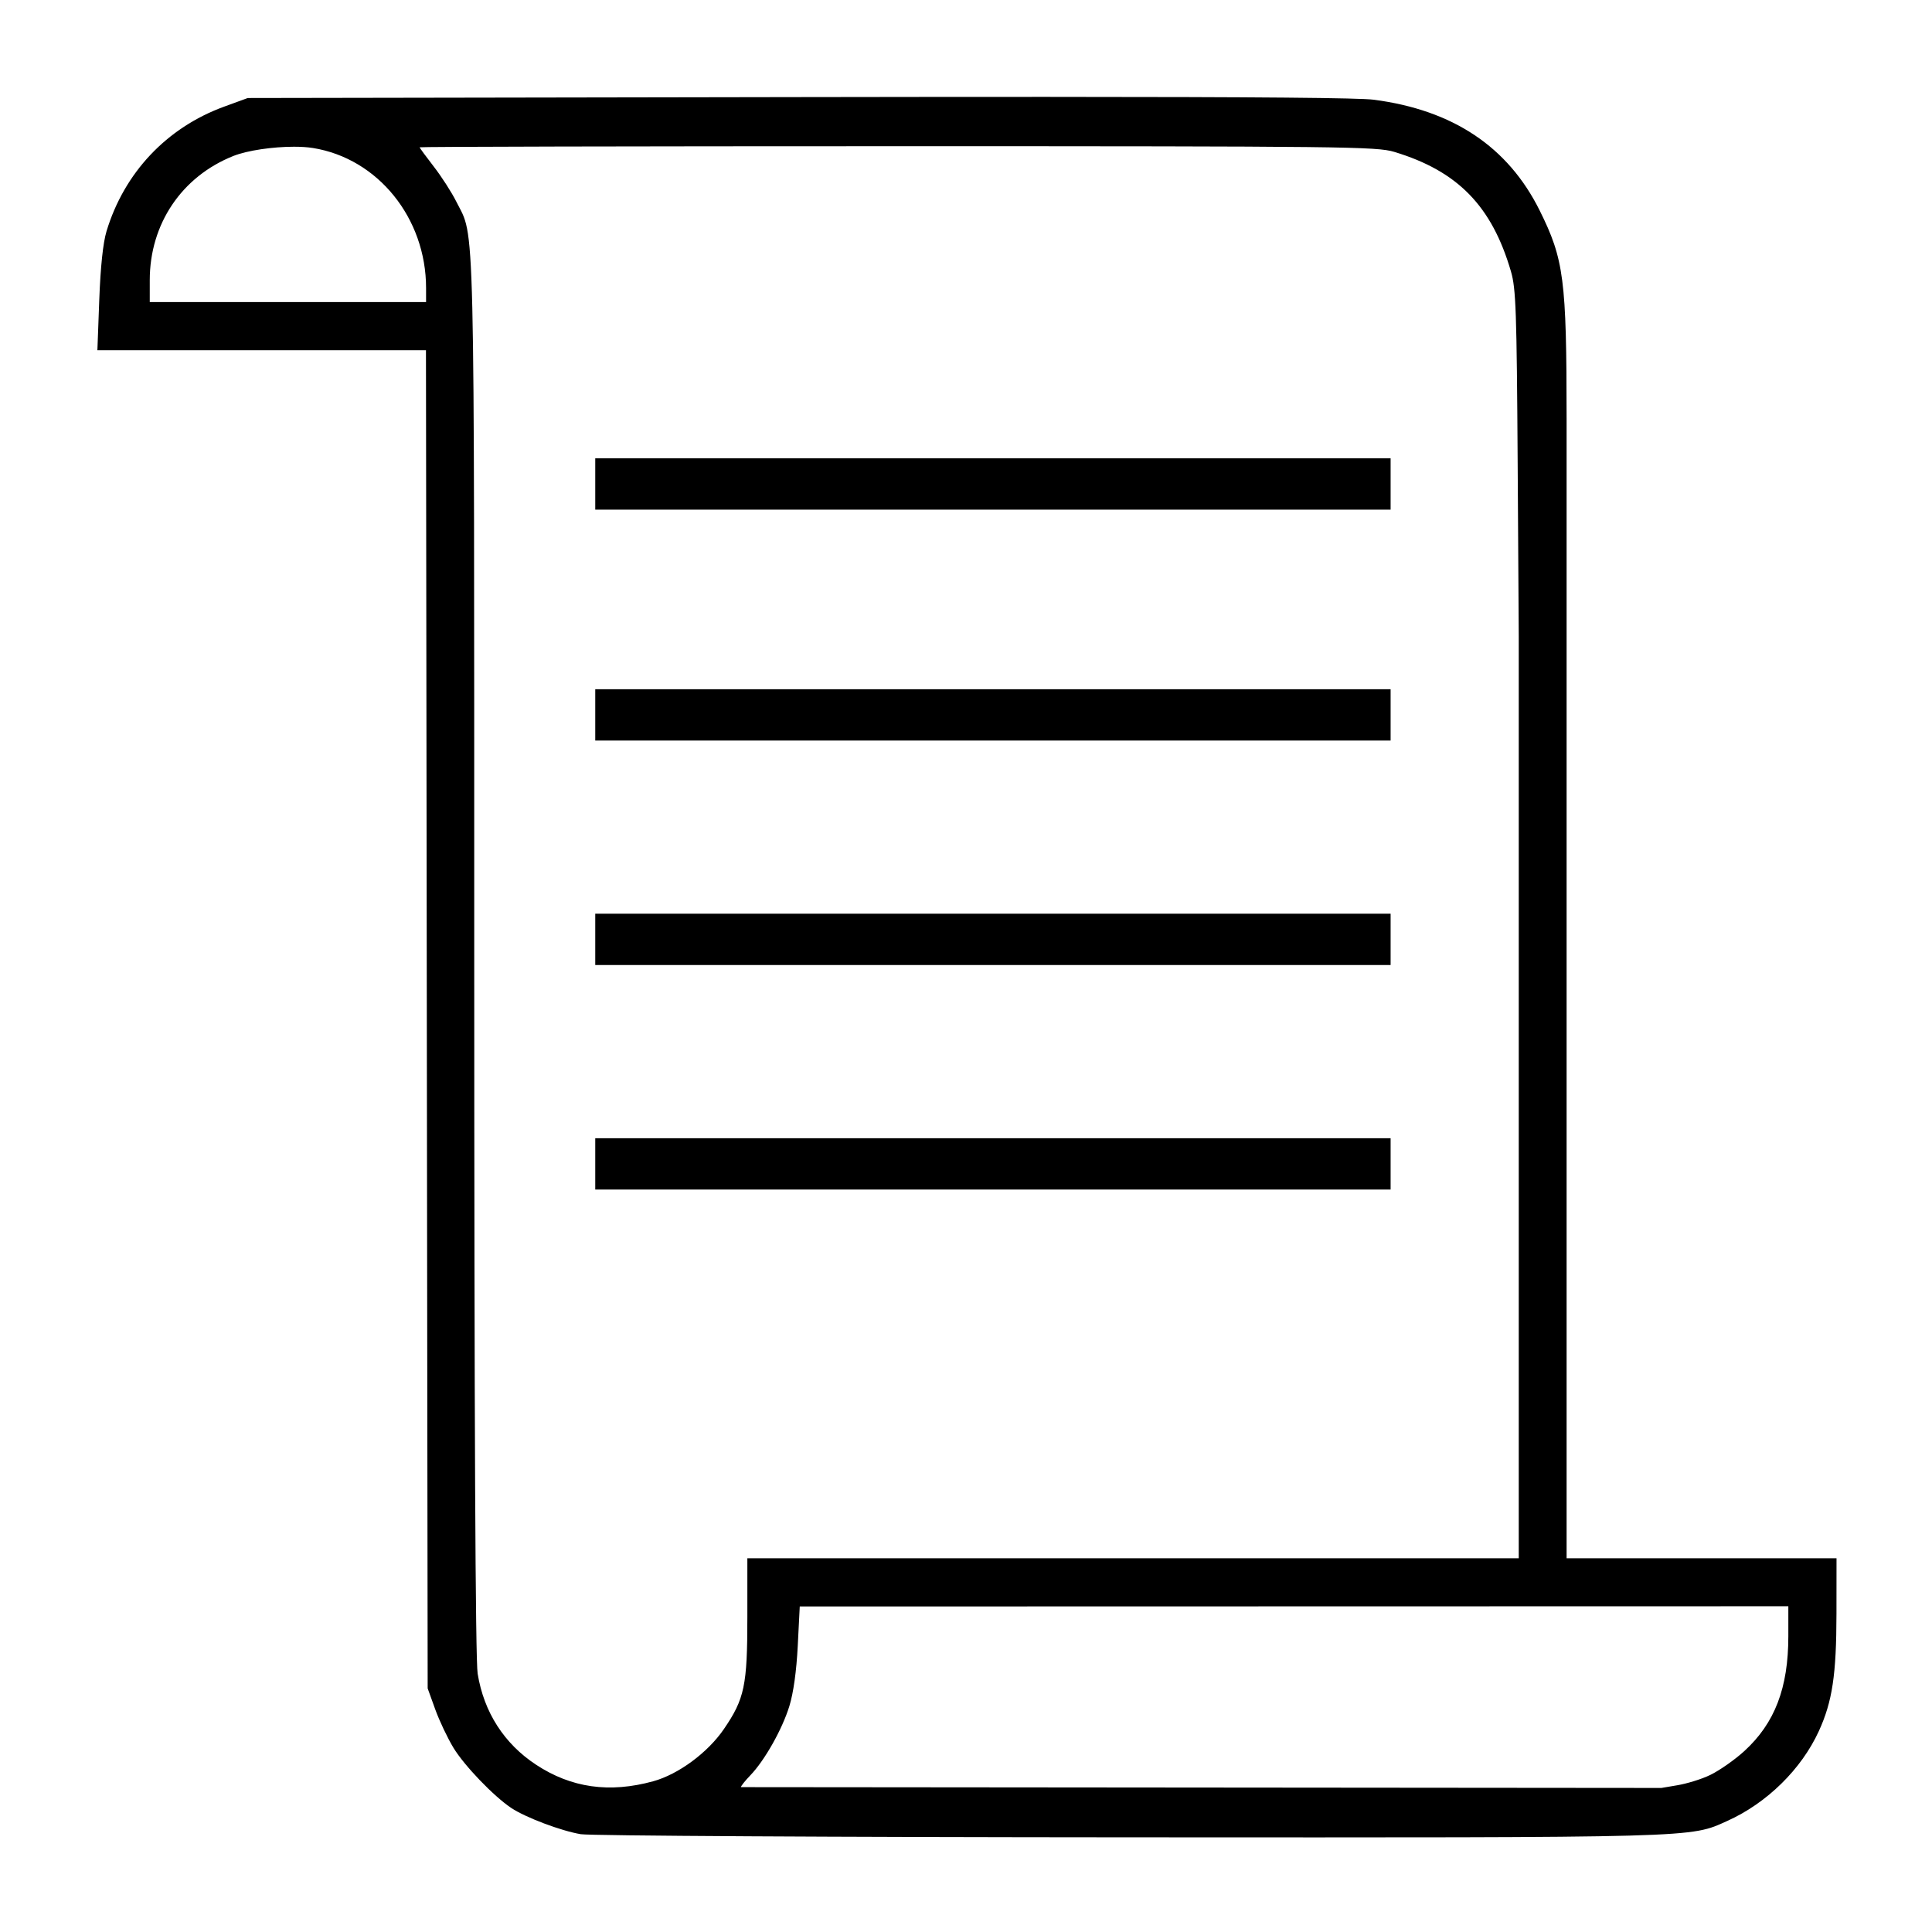 <svg width="200" height="200" viewBox="0 0 52.917 52.917" xmlns="http://www.w3.org/2000/svg"><g style="display:inline"><g style="display:inline;fill:#000;stroke-width:1.558"><g style="fill:#000;fill-opacity:1;stroke-width:1.558"><path style="display:inline;fill:#000;fill-opacity:1;stroke-width:5.89" d="M441.926 119.81c-29.371-.007-63.988.022-104.307.09l-228 .385-9.842 3.594c-23.79 8.688-41.438 27.406-48.78 51.74-1.439 4.765-2.487 14.688-2.995 28.334l-.781 21H183.576l.356 277.666.353 277.666 3.127 8.668c1.72 4.767 5.133 11.967 7.586 16 4.516 7.423 16.627 20.032 23.955 24.94 5.89 3.943 20.724 9.54 28.877 10.896 3.93.653 106.044 1.234 227.79 1.295 237.762.118 232.305.266 248-6.797 16.416-7.388 30.743-21.444 37.99-37.273 5.619-12.275 7.293-23.423 7.32-48.729l.023-23H656.935v-473c-.02-57.757-1.09-66.022-11.177-86.332-13.112-26.4-35.98-41.676-68.809-45.959-6.01-.784-46.91-1.16-135.023-1.183zm-62.639 20.475c185.378 0 198.84.153 206.104 2.344 26.351 7.947 40.534 22.48 48.459 49.656 2.065 7.083 2.383 16.223 2.78 79.74l.45 71.739v382.521H316.953v24.426c0 28.395-1.162 33.922-9.77 46.5-6.671 9.75-18.854 18.74-29.285 21.61-18.157 4.996-34.011 2.758-48.628-6.864-13.26-8.729-21.65-21.806-24.243-37.785-.93-5.732-1.398-103.967-1.418-297.887-.032-315.248.394-297.298-7.45-313.025-1.914-3.836-6.117-10.373-9.343-14.528-3.225-4.154-5.862-7.754-5.86-8 0-.245 89.249-.447 198.331-.447zm-250.426.215c2.912.001 5.612.172 7.852.533 26.927 4.344 46.906 29.09 46.906 58.102v5.818H68.953v-9.092c0-23.294 13.225-42.948 34.666-51.515 5.866-2.344 16.507-3.85 25.242-3.846zm620.092 605.693v12.432c0 21.47-5.61 36.105-18.277 47.682-3.882 3.547-10.207 7.987-14.057 9.867-3.85 1.88-10.02 3.678-13.666 4.295l-6.666 1.129-382.002-.336c0-.467 1.762-2.677 3.914-4.912 5.929-6.155 13.203-19.05 16.176-28.672 1.698-5.497 2.962-14.534 3.492-25l.83-16.393z" transform="matrix(.066 0 0 .066 -.449 -5.254)"/><path style="fill:#000;fill-opacity:1;stroke-width:1.558" d="M67.28 74.335v-2.822h87.489v5.645H67.28ZM67.28 99.735v-2.822h87.489v5.645H67.28ZM67.28 124.43v-2.822h87.489v5.644H67.28ZM67.28 149.125v-2.822h87.489v5.644H67.28Z" transform="translate(-.449 -5.254) scale(.249)"/></g></g></g></svg>